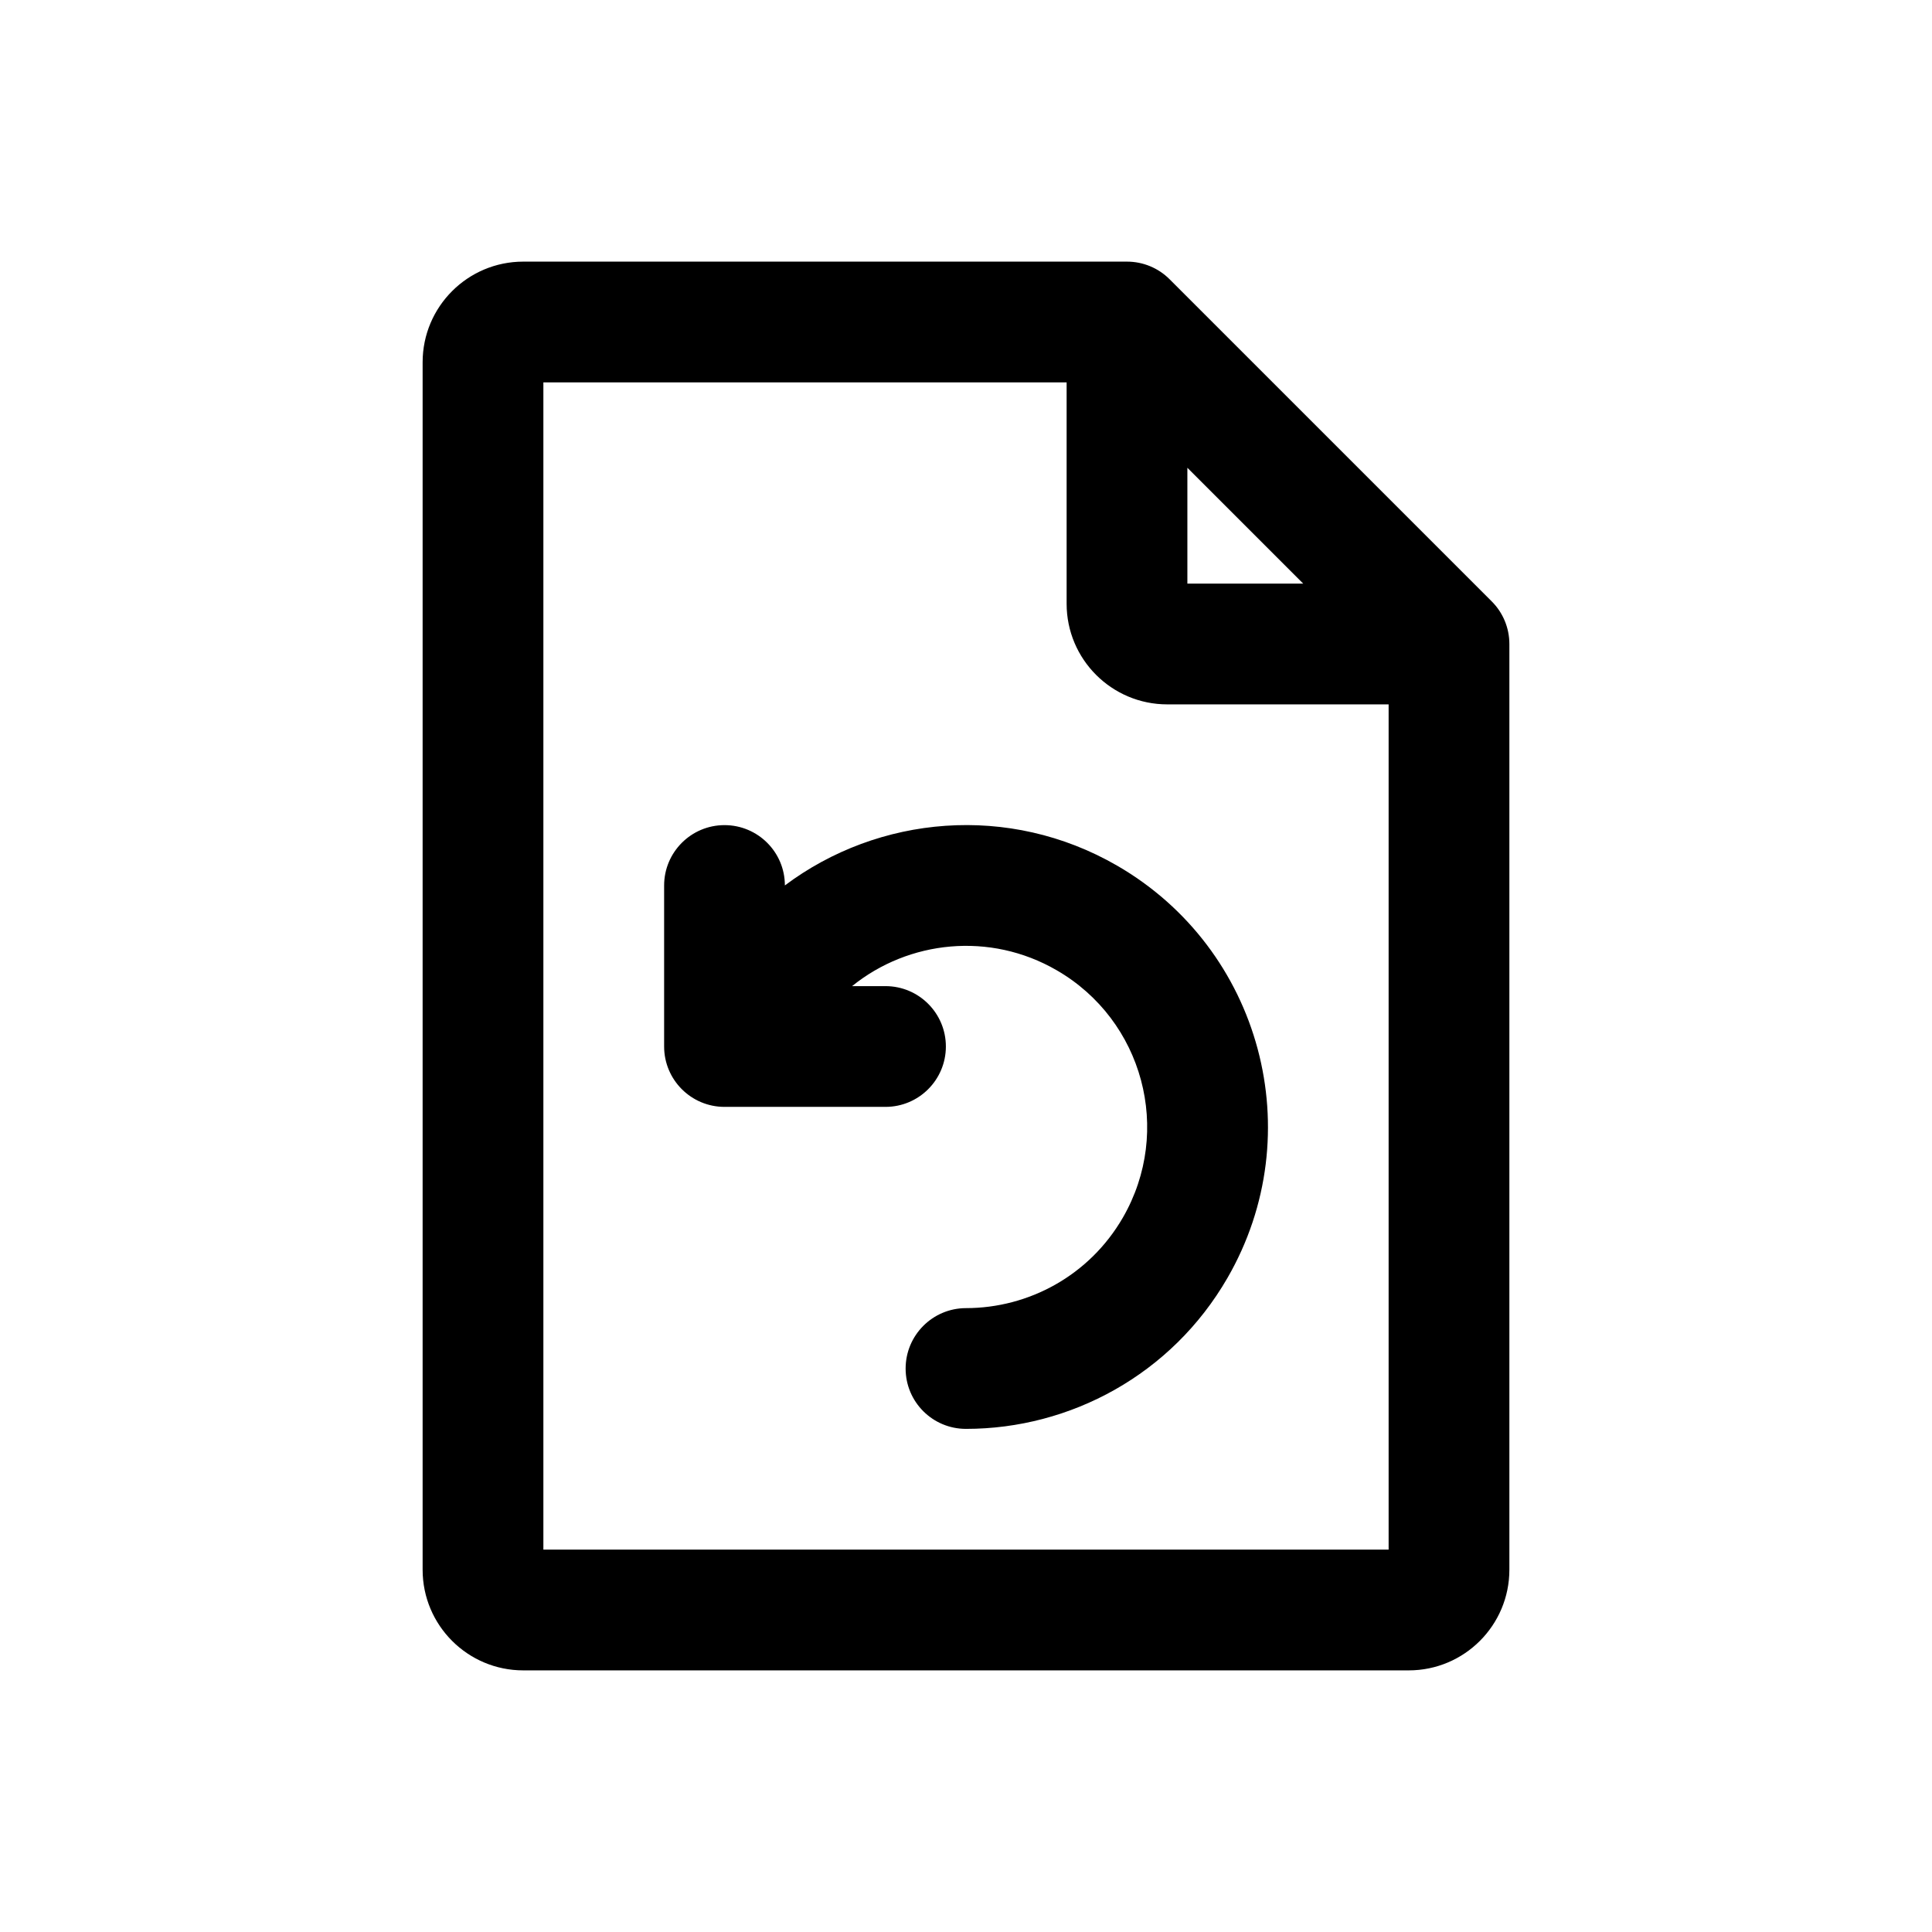 <svg width="1em" height="1em" viewBox="0 0 24 24" fill="none" xmlns="http://www.w3.org/2000/svg">
<path fill-rule="evenodd" clip-rule="evenodd" d="M5.25 4.5C5.25 3.81 5.81 3.25 6.5 3.25H14C14.199 3.25 14.39 3.329 14.53 3.47L18.53 7.47C18.671 7.61 18.75 7.801 18.75 8V19.5C18.75 20.19 18.19 20.75 17.5 20.75H6.5C5.81 20.75 5.25 20.19 5.25 19.5V4.5ZM14.5 8.75C13.81 8.75 13.25 8.19 13.25 7.5V4.75H6.75V19.25H17.25V8.75H14.5ZM14.75 5.811L16.189 7.25H14.75V5.811ZM13.125 12.052C12.297 11.573 11.289 11.681 10.585 12.25H11C11.414 12.25 11.75 12.586 11.75 13C11.75 13.414 11.414 13.75 11 13.75H9C8.586 13.75 8.25 13.414 8.25 13V11C8.25 10.586 8.586 10.25 9 10.25C9.414 10.25 9.75 10.585 9.75 10.999C10.914 10.127 12.534 9.978 13.875 10.752C15.669 11.788 16.284 14.081 15.248 15.875C14.553 17.078 13.293 17.75 12.001 17.75C11.586 17.751 11.25 17.415 11.25 17.001C11.25 16.587 11.585 16.251 11.999 16.25C12.779 16.25 13.533 15.845 13.949 15.125C14.57 14.049 14.202 12.673 13.125 12.052Z" fill="currentColor"/>
</svg>
